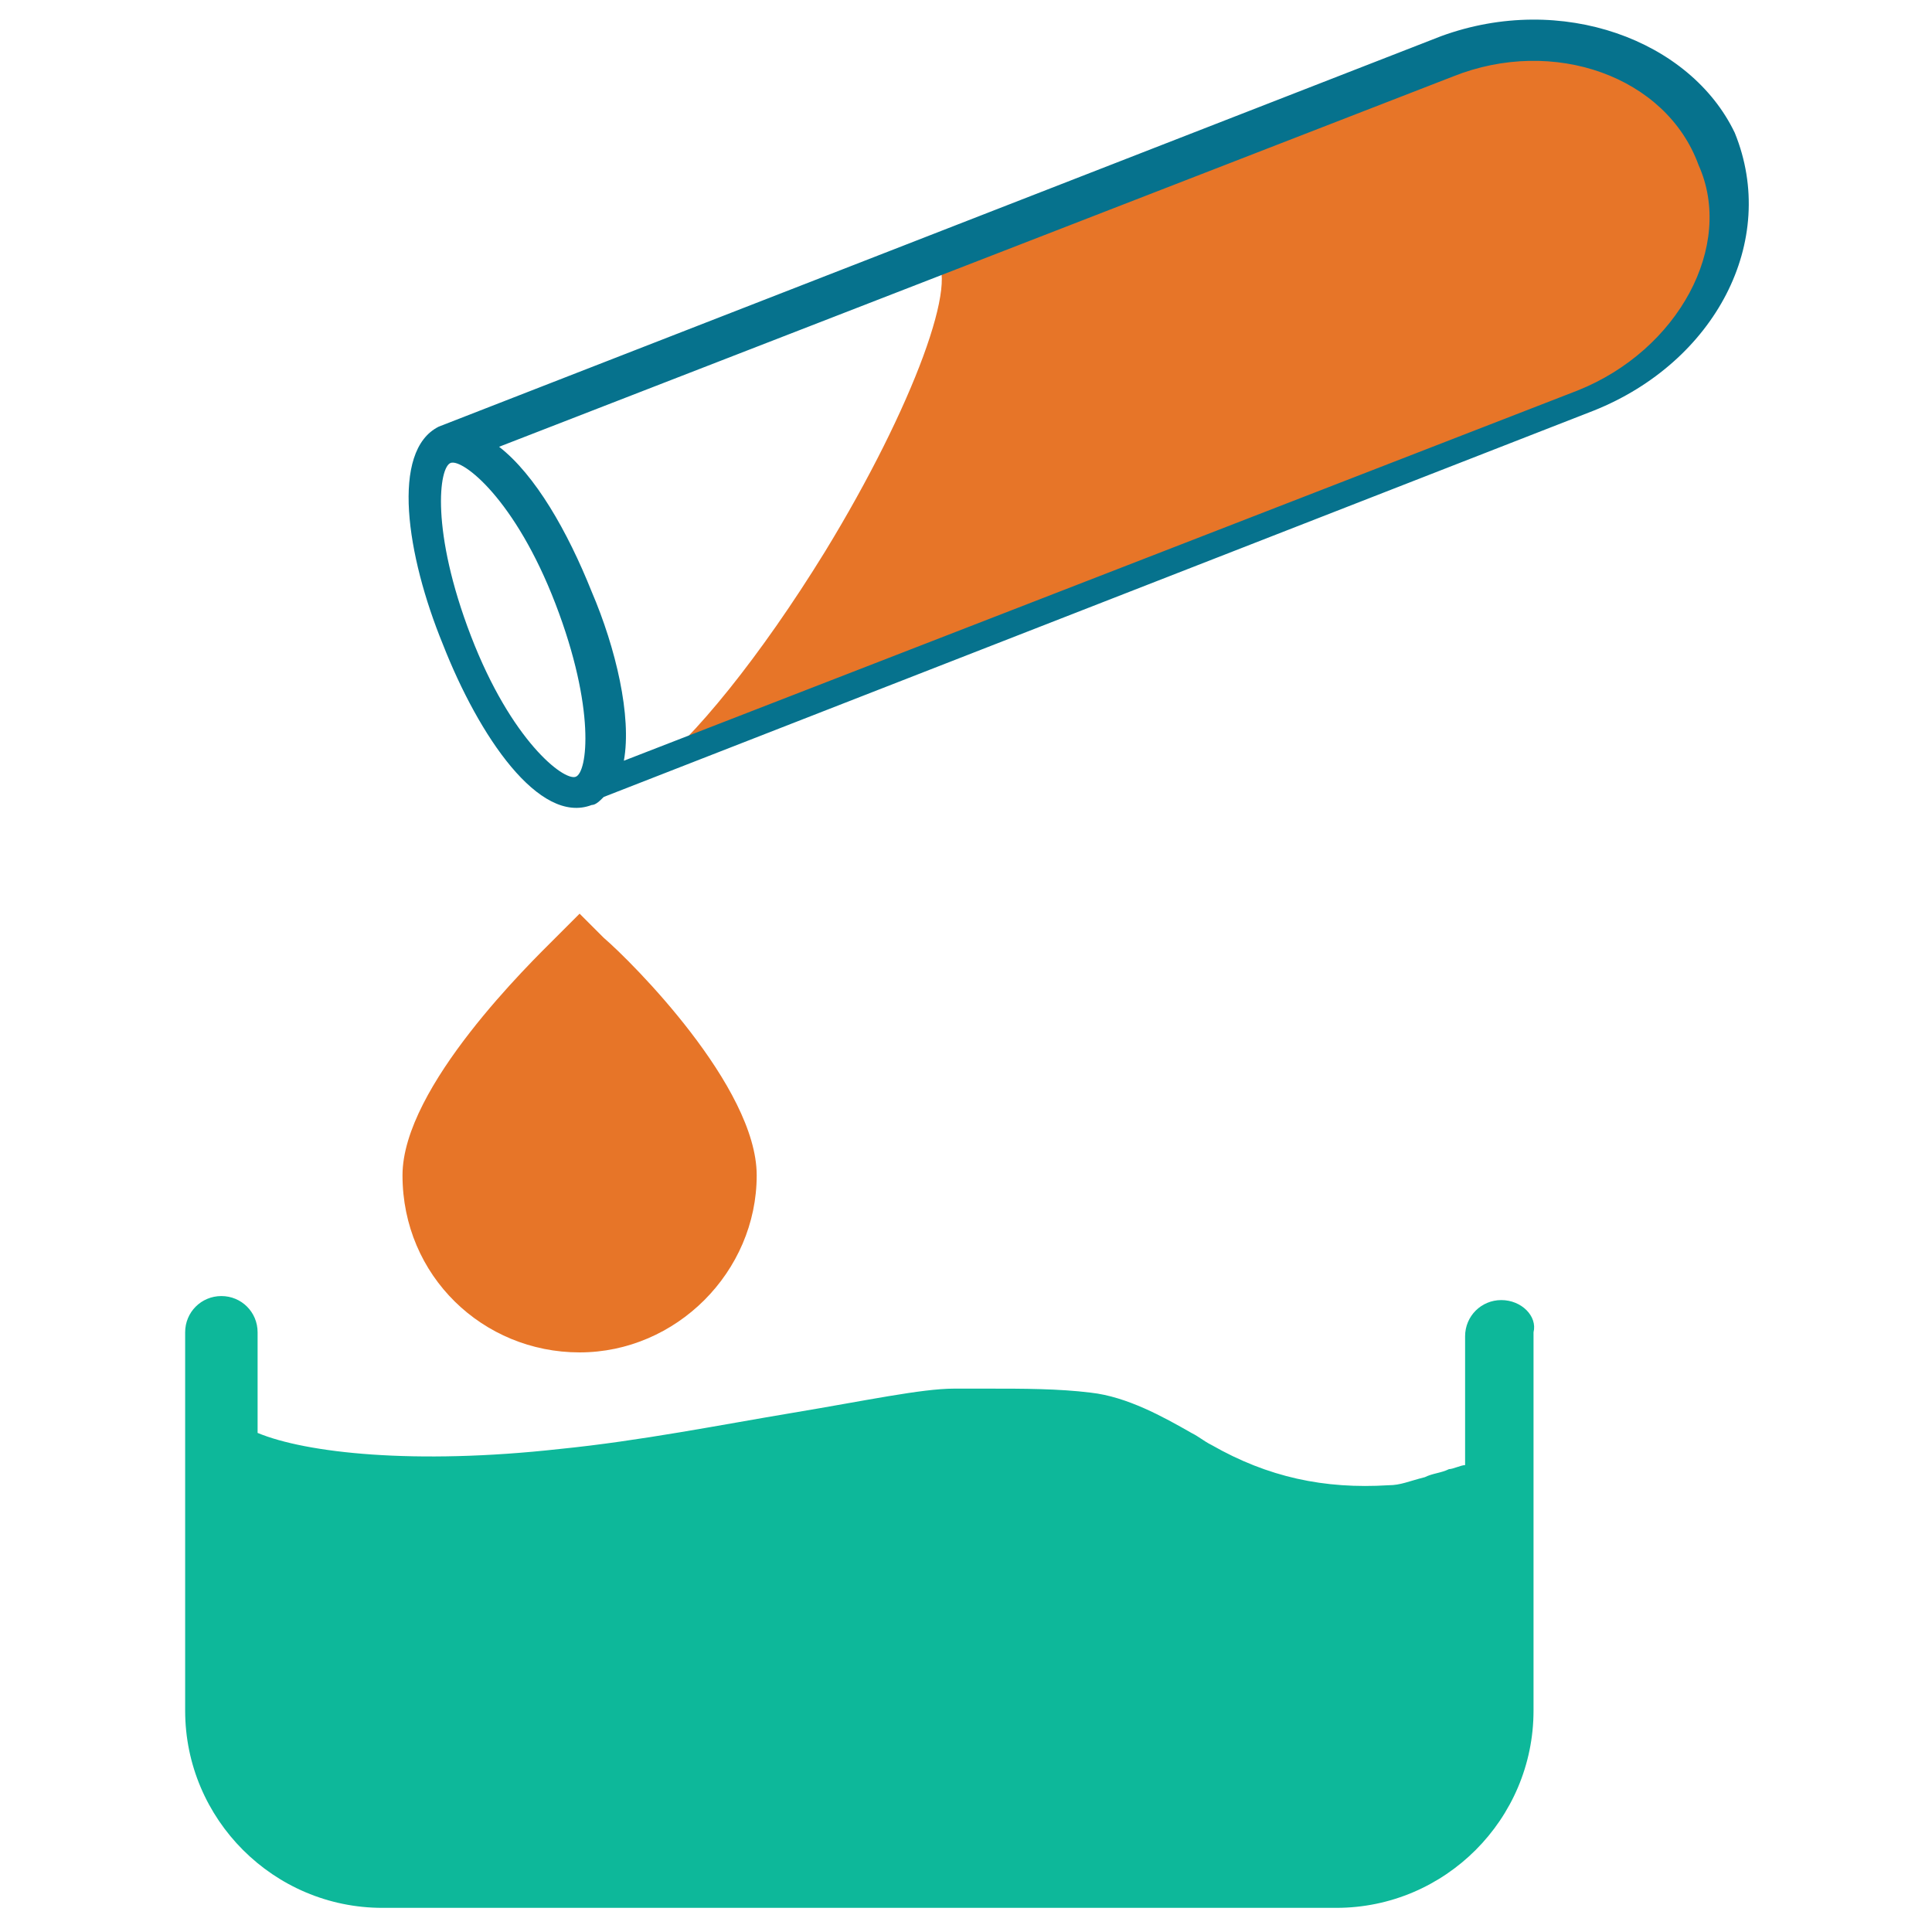 <?xml version="1.0" encoding="utf-8"?>
<!-- Generator: Adobe Illustrator 18.0.0, SVG Export Plug-In . SVG Version: 6.00 Build 0)  -->
<!DOCTYPE svg PUBLIC "-//W3C//DTD SVG 1.1//EN" "http://www.w3.org/Graphics/SVG/1.1/DTD/svg11.dtd">
<svg version="1.1" id="Layer_1" xmlns="http://www.w3.org/2000/svg" xmlns:xlink="http://www.w3.org/1999/xlink" x="0px" y="0px"
	 viewBox="0 0 48 48" enable-background="new 0 0 48 48" xml:space="preserve">
<g>
	<path fill="#0DB89A" d="M37.3,32.3c-0.5,0-0.9,0.4-0.9,0.9v3.2c-0.1,0-0.3,0.1-0.4,0.1c-0.2,0.1-0.4,0.1-0.6,0.2
		c-0.4,0.1-0.6,0.2-0.9,0.2c-1.6,0.1-3-0.2-4.4-1c-0.2-0.1-0.3-0.2-0.5-0.3c-0.7-0.4-1.6-0.9-2.5-1c-0.8-0.1-1.7-0.1-2.5-0.1
		c-0.3,0-0.6,0-0.9,0c-0.8,0-2.2,0.3-4,0.6c-1.8,0.3-3.8,0.7-5.8,0.9c-3.6,0.4-6.3,0.1-7.5-0.4v-2.5c0-0.5-0.4-0.9-0.9-0.9
		s-0.9,0.4-0.9,0.9v9.4c0,2.7,2.2,4.9,4.9,4.9h23.7c2.7,0,4.9-2.2,4.9-4.9v-9.4C38.2,32.7,37.8,32.3,37.3,32.3z"/>
	<path fill="#E77528" d="M14.4,33.6c2.4,0,4.4-2,4.4-4.4c0-2.2-3.1-5.3-3.8-5.9l-0.6-0.6l-0.6,0.6c-0.6,0.6-3.8,3.7-3.8,5.9
		C10,31.7,12,33.6,14.4,33.6z"/>
	<g>
		<path fill="#E77528" d="M35.9,1.4l-12.7,5c0,0,0,0,0,0c0.7,0.4-0.5,3.7-2.7,7.3c-1.6,2.6-3.3,4.7-4.4,5.5l23.2-9
			c2.7-1.1,4.2-3.9,3.3-6.3C41.7,1.4,38.7,0.3,35.9,1.4z"/>
	</g>
	<path fill="#06728D" d="M35.8,0.9l-24.9,9.7l0,0c-1.2,0.6-0.8,3.2,0.1,5.4c0.9,2.3,2.4,4.5,3.7,4c0.1,0,0.2-0.1,0.3-0.2
		c0,0,0,0,0,0c0,0,0,0,0,0l24.6-9.6c3-1.2,4.6-4.2,3.5-6.9C42,1,38.8-0.2,35.8,0.9z M14.3,19.3c-0.3,0.1-1.6-0.9-2.6-3.5
		c-1-2.6-0.8-4.2-0.5-4.3c0.3-0.1,1.6,0.9,2.6,3.5C14.8,17.6,14.6,19.2,14.3,19.3z M39.2,9.7l-23.7,9.2c0.2-1.1-0.2-2.8-0.8-4.2
		c-0.6-1.5-1.4-2.9-2.3-3.6l23.7-9.2c2.5-1,5.3,0,6.1,2.2C43.1,6.1,41.7,8.7,39.2,9.7z"/>
</g>
</svg>
